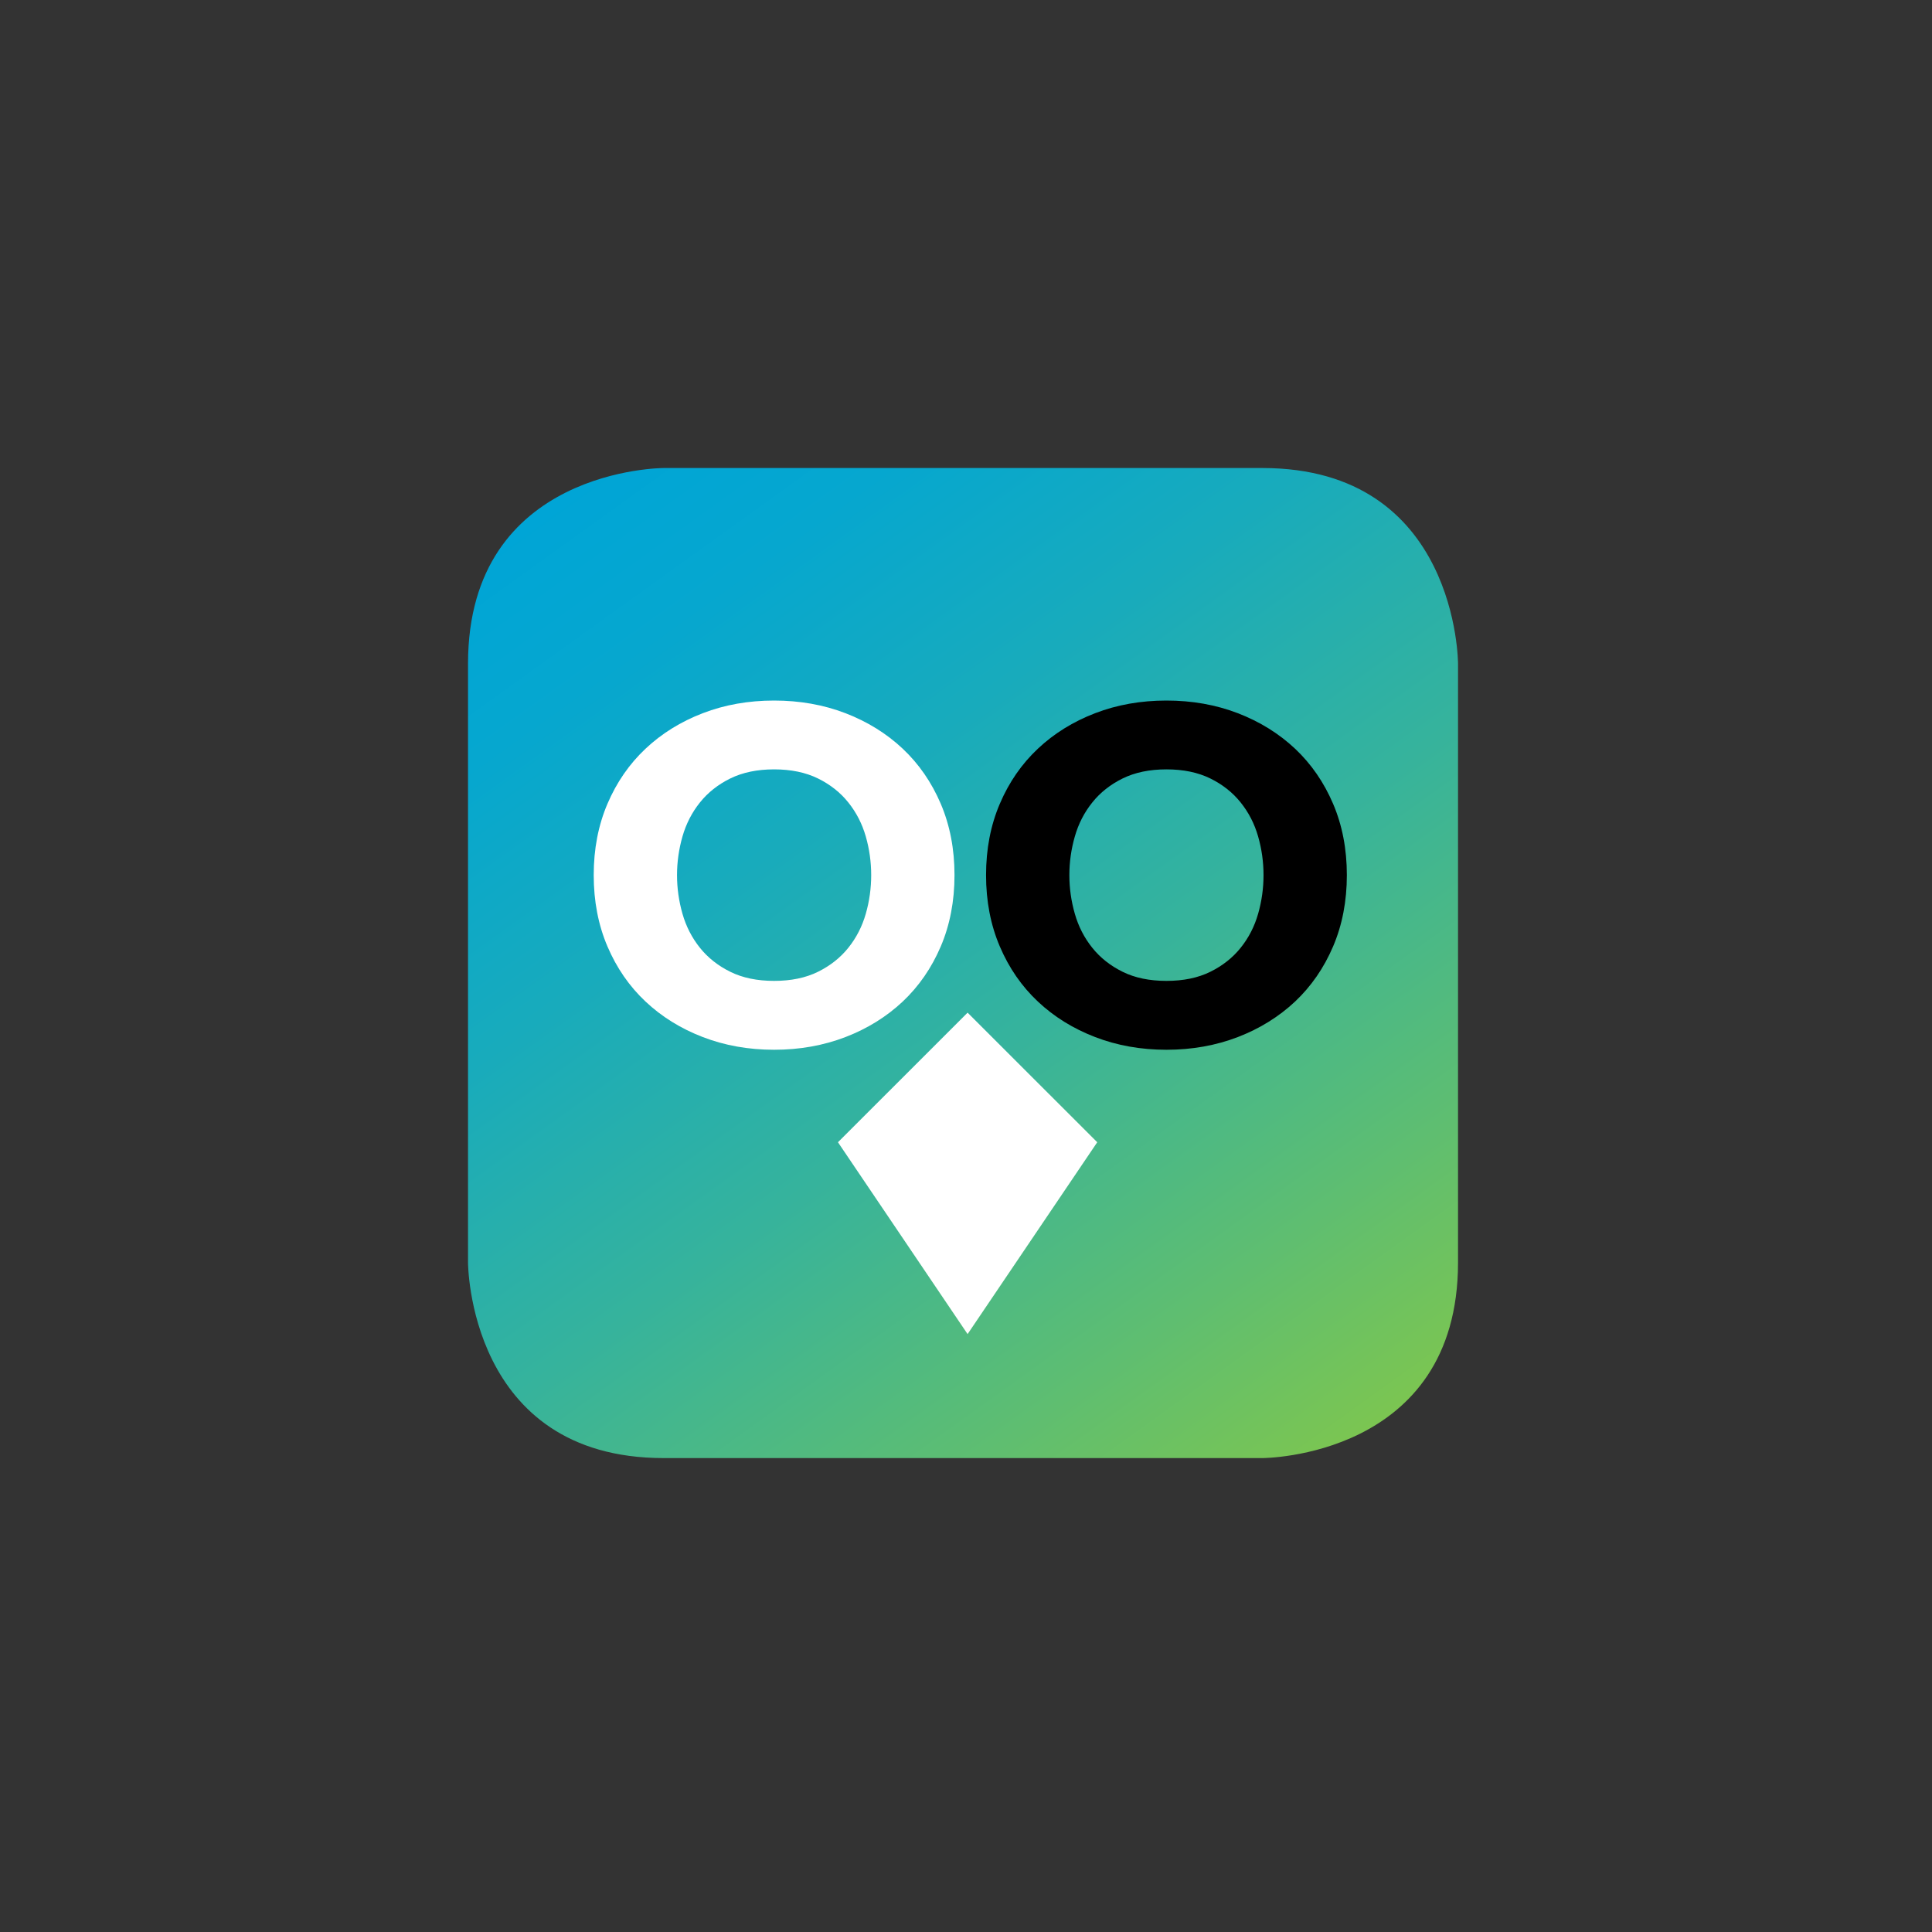 <?xml version="1.0" encoding="UTF-8" standalone="no"?><!DOCTYPE svg PUBLIC "-//W3C//DTD SVG 1.1//EN" "http://www.w3.org/Graphics/SVG/1.1/DTD/svg11.dtd"><svg width="100%" height="100%" viewBox="0 0 125 125" version="1.1" xmlns="http://www.w3.org/2000/svg" xmlns:xlink="http://www.w3.org/1999/xlink" xml:space="preserve" xmlns:serif="http://www.serif.com/" style="fill-rule:evenodd;clip-rule:evenodd;stroke-linejoin:round;stroke-miterlimit:2;"><rect x="0" y="0" width="125" height="125" fill="#333333" stroke="none"/><g><clipPath id="_clip1"><path d="M42.938,30.281c-0.001,0 -12.657,0 -12.657,12.656l0,38.744c0,0 0,12.656 12.656,12.656l38.741,0c0,0 12.656,0 12.656,-12.656l0,-38.744c0,0 0,-12.656 -12.656,-12.656l-38.741,0Z"/></clipPath><g clip-path="url(#_clip1)"><path d="M72.734,0l51.885,72.738l-72.738,51.884l-51.881,-72.741l72.734,-51.881Z" style="fill:url(#_Linear2);fill-rule:nonzero;"/></g></g><g><path d="M56.016,59.122c-0.235,0.819 -0.61,1.55 -1.125,2.194c-0.516,0.647 -1.172,1.165 -1.969,1.559c-0.797,0.394 -1.744,0.588 -2.838,0.588c-1.093,-0 -2.037,-0.194 -2.834,-0.588c-0.797,-0.394 -1.453,-0.912 -1.969,-1.559c-0.515,-0.644 -0.89,-1.375 -1.125,-2.194c-0.234,-0.819 -0.353,-1.653 -0.353,-2.503c0,-0.847 0.119,-1.681 0.353,-2.5c0.235,-0.819 0.61,-1.55 1.125,-2.194c0.516,-0.647 1.172,-1.166 1.969,-1.559c0.797,-0.391 1.741,-0.588 2.834,-0.588c1.094,0 2.041,0.197 2.838,0.588c0.797,0.393 1.453,0.912 1.969,1.559c0.515,0.644 0.89,1.375 1.125,2.194c0.234,0.819 0.35,1.653 0.35,2.5c-0,0.85 -0.116,1.684 -0.35,2.503m4.85,-7.119c-0.594,-1.391 -1.416,-2.578 -2.46,-3.562c-1.05,-0.985 -2.284,-1.75 -3.703,-2.297c-1.425,-0.547 -2.962,-0.819 -4.619,-0.819c-1.656,-0 -3.193,0.272 -4.615,0.819c-1.422,0.547 -2.657,1.312 -3.703,2.297c-1.047,0.984 -1.869,2.171 -2.463,3.562c-0.594,1.391 -0.89,2.928 -0.89,4.616c-0,1.687 0.296,3.228 0.89,4.618c0.594,1.391 1.416,2.579 2.463,3.563c1.047,0.984 2.281,1.75 3.703,2.297c1.422,0.547 2.959,0.822 4.615,0.822c1.657,-0 3.194,-0.275 4.619,-0.822c1.419,-0.547 2.653,-1.313 3.703,-2.297c1.044,-0.984 1.866,-2.172 2.46,-3.563c0.593,-1.39 0.89,-2.931 0.89,-4.618c0,-1.688 -0.297,-3.225 -0.89,-4.616" style="fill:#fff;fill-rule:nonzero;"/></g><path d="M62.603,65.519l-8.387,8.384l8.387,12.413l8.388,-12.413l-8.388,-8.384Z" style="fill:#fff;fill-rule:nonzero;"/><g><path d="M81.4,59.122c-0.234,0.819 -0.609,1.55 -1.125,2.194c-0.516,0.647 -1.172,1.165 -1.969,1.559c-0.797,0.394 -1.743,0.588 -2.837,0.588c-1.094,-0 -2.038,-0.194 -2.835,-0.588c-0.797,-0.394 -1.453,-0.912 -1.968,-1.559c-0.516,-0.644 -0.891,-1.375 -1.125,-2.194c-0.235,-0.819 -0.354,-1.653 -0.354,-2.503c0,-0.847 0.119,-1.681 0.354,-2.5c0.234,-0.819 0.609,-1.55 1.125,-2.194c0.515,-0.647 1.171,-1.166 1.968,-1.559c0.797,-0.391 1.741,-0.588 2.835,-0.588c1.093,0 2.04,0.197 2.837,0.588c0.797,0.393 1.453,0.912 1.969,1.559c0.516,0.644 0.891,1.375 1.125,2.194c0.234,0.819 0.35,1.653 0.35,2.5c0,0.85 -0.116,1.684 -0.35,2.503m4.85,-7.119c-0.594,-1.391 -1.416,-2.578 -2.459,-3.562c-1.05,-0.985 -2.285,-1.75 -3.703,-2.297c-1.425,-0.547 -2.963,-0.819 -4.619,-0.819c-1.656,-0 -3.194,0.272 -4.616,0.819c-1.422,0.547 -2.656,1.312 -3.703,2.297c-1.047,0.984 -1.869,2.171 -2.462,3.562c-0.594,1.391 -0.891,2.928 -0.891,4.616c-0,1.687 0.297,3.228 0.891,4.618c0.593,1.391 1.415,2.579 2.462,3.563c1.047,0.984 2.281,1.75 3.703,2.297c1.422,0.547 2.96,0.822 4.616,0.822c1.656,-0 3.194,-0.275 4.619,-0.822c1.418,-0.547 2.653,-1.313 3.703,-2.297c1.043,-0.984 1.865,-2.172 2.459,-3.563c0.594,-1.39 0.891,-2.931 0.891,-4.618c-0,-1.688 -0.297,-3.225 -0.891,-4.616" style="fill-rule:nonzero;"/></g><defs><linearGradient id="_Linear2" x1="0" y1="0" x2="1" y2="0" gradientUnits="userSpaceOnUse" gradientTransform="matrix(47.676,66.839,-66.839,47.676,39.534,30.345)"><stop offset="0" style="stop-color:#00a5d6;stop-opacity:1"/><stop offset="0" style="stop-color:#00a5d6;stop-opacity:1"/><stop offset="0.13" style="stop-color:#06a7cf;stop-opacity:1"/><stop offset="0.32" style="stop-color:#18abbc;stop-opacity:1"/><stop offset="0.55" style="stop-color:#36b39c;stop-opacity:1"/><stop offset="0.8" style="stop-color:#5fbe70;stop-opacity:1"/><stop offset="0.99" style="stop-color:#81c74b;stop-opacity:1"/><stop offset="1" style="stop-color:#81c74b;stop-opacity:1"/></linearGradient></defs></svg>